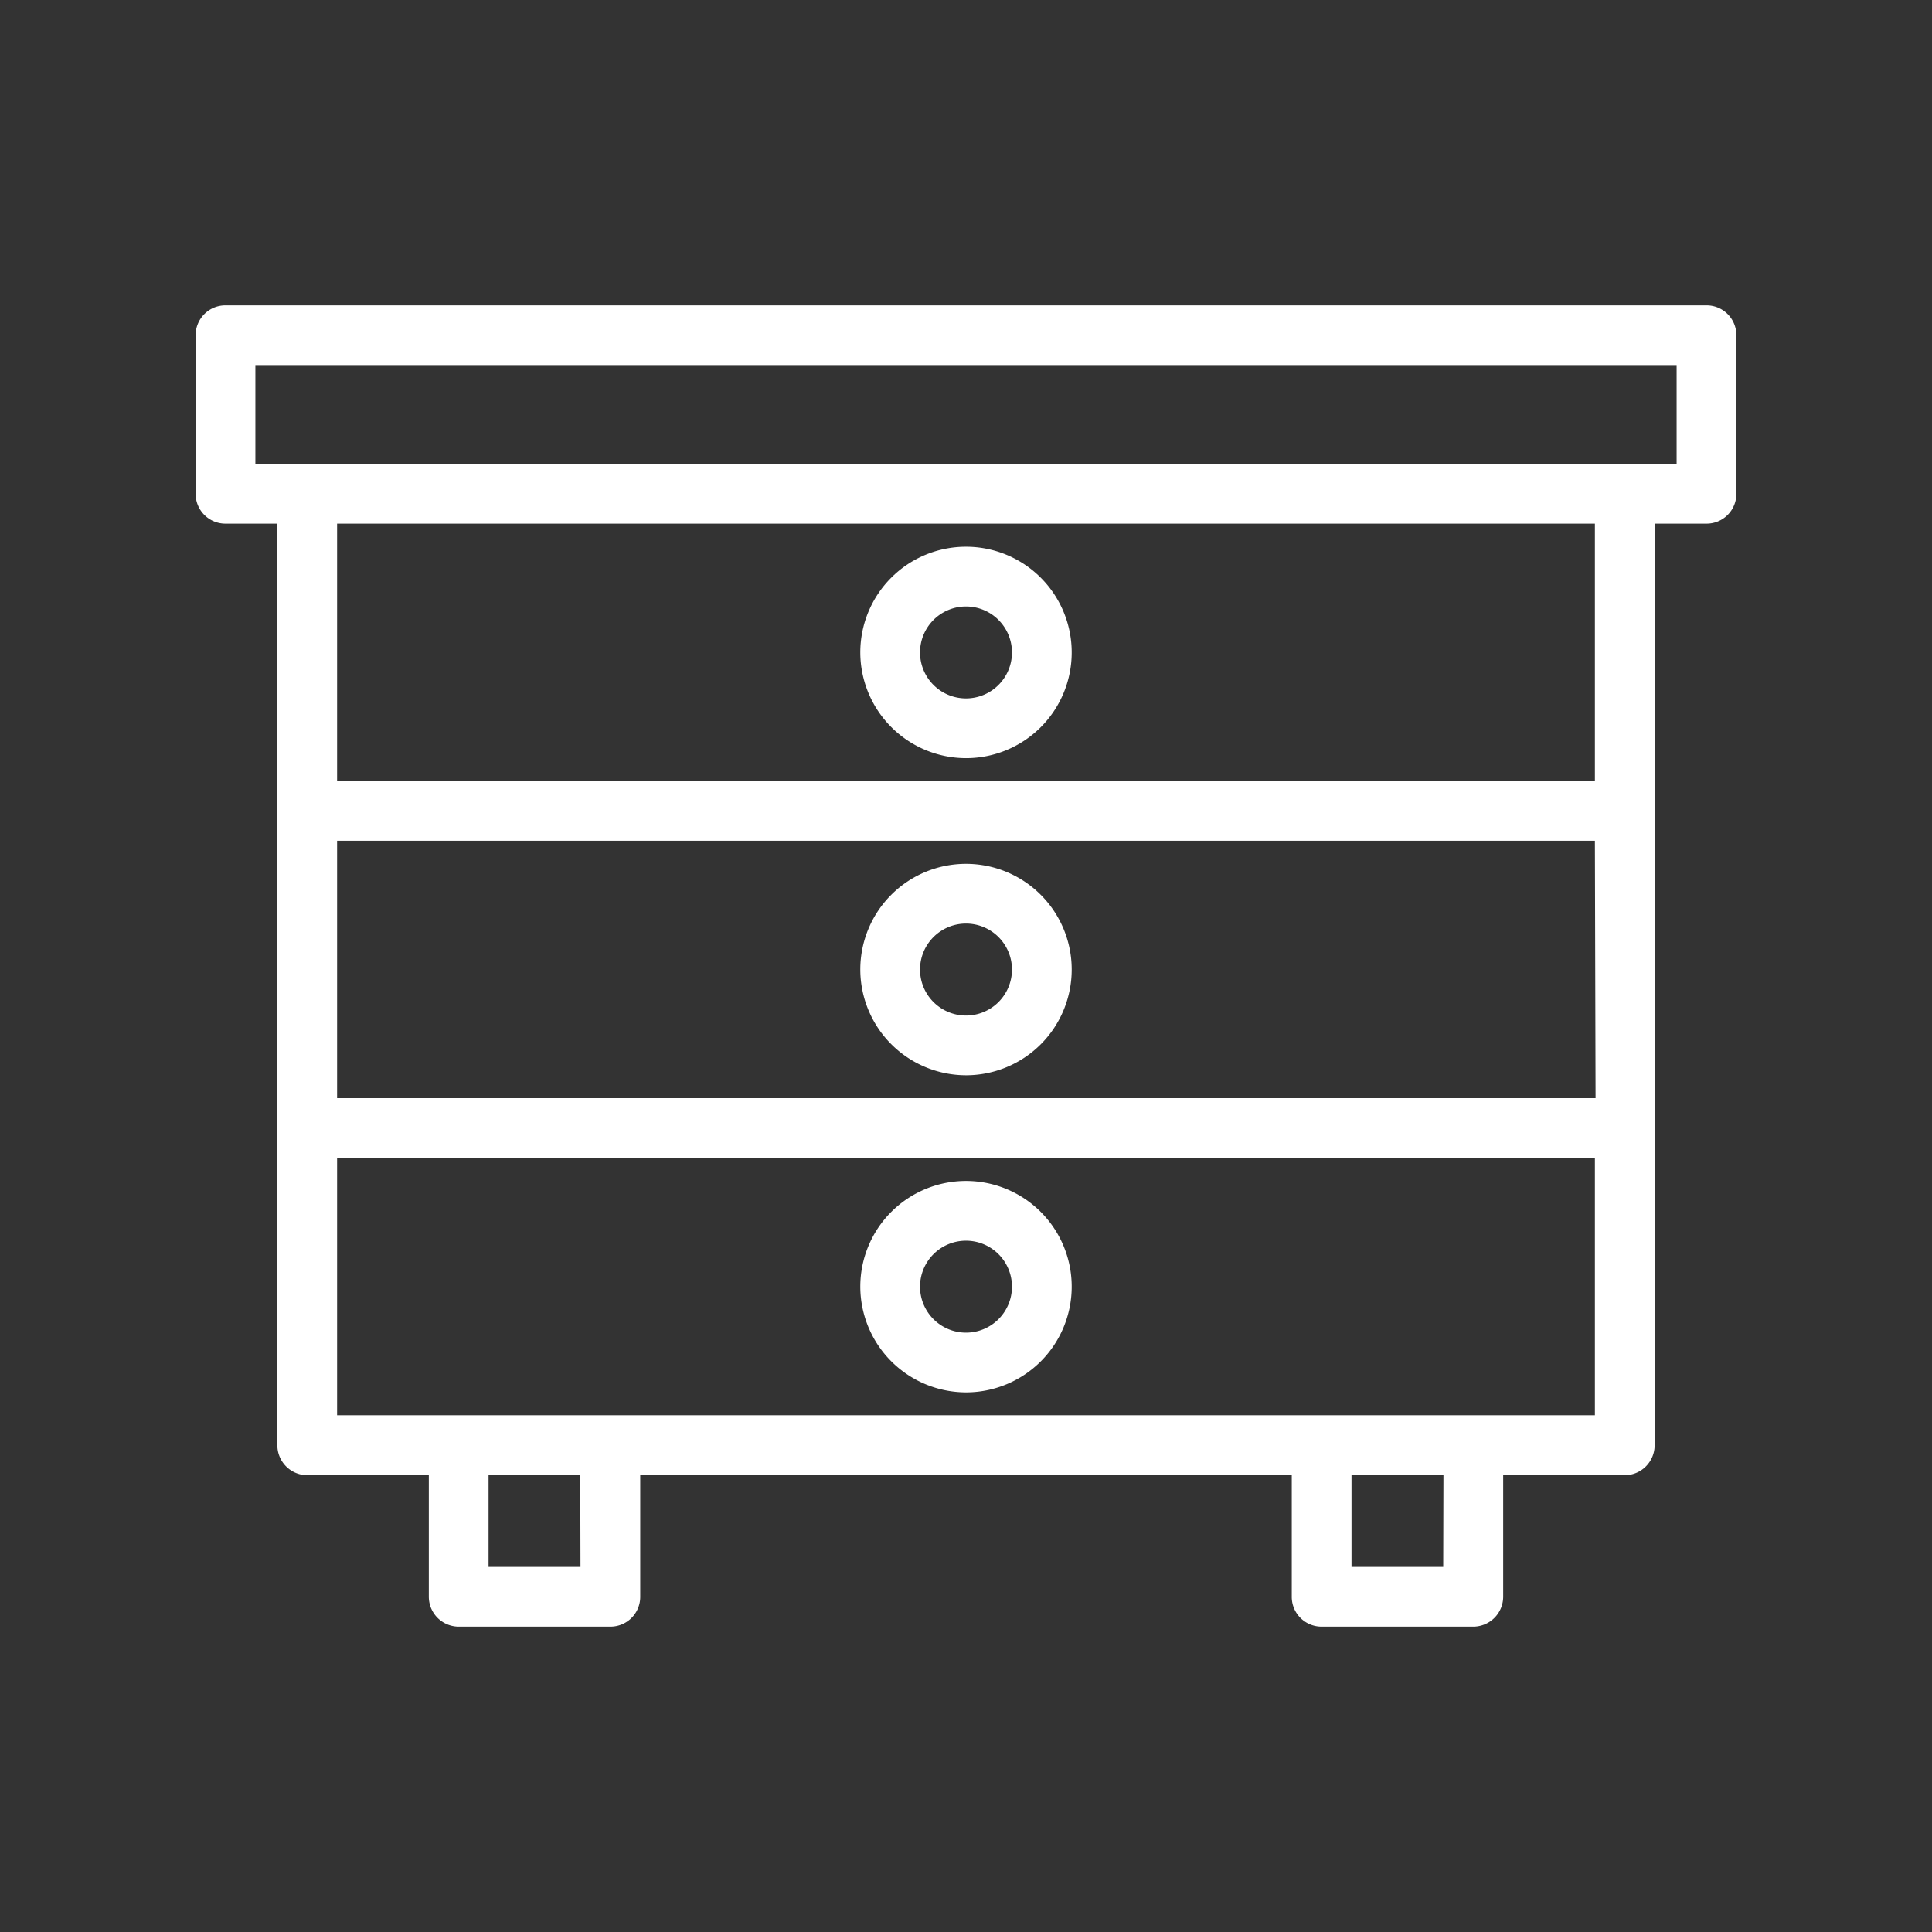 <svg id="Calque_1" data-name="Calque 1" xmlns="http://www.w3.org/2000/svg" viewBox="0 0 87 87"><rect x="0" y="0" width="87" height="87" fill="#333333" stroke="none"/><path d="M76.85,13.75H10.15A1.34,1.34,0,0,0,8.81,15.1v7.14a1.34,1.34,0,0,0,1.34,1.34h2.34v41.5a1.35,1.35,0,0,0,1.34,1.35h5.48V71.9a1.35,1.35,0,0,0,1.35,1.35h6.82a1.34,1.34,0,0,0,1.35-1.35V66.43H58.17V71.9a1.34,1.34,0,0,0,1.35,1.35h6.82a1.35,1.35,0,0,0,1.35-1.35V66.43h5.48a1.35,1.35,0,0,0,1.34-1.35V23.58h2.34a1.34,1.34,0,0,0,1.34-1.34V15.1A1.34,1.34,0,0,0,76.85,13.75Zm-5,35.7H15.18V37.86H71.82ZM26.14,70.56H22V66.43h4.13Zm38.85,0H60.86V66.43H65Zm6.83-6.83H15.18V52.14H71.82Zm0-28.56H15.18V23.58H71.82ZM75.5,20.89h-64V16.44h64Z" fill="#fff"/><path d="M43.5,62.7a4.76,4.76,0,1,0-4.76-4.76A4.77,4.77,0,0,0,43.5,62.7Zm0-6.83a2.07,2.07,0,1,1-2.07,2.07A2.07,2.07,0,0,1,43.5,55.87Z" fill="#fff"/><path d="M43.5,48.42a4.76,4.76,0,1,0-4.76-4.76A4.77,4.77,0,0,0,43.5,48.42Zm0-6.83a2.07,2.07,0,1,1-2.07,2.07A2.07,2.07,0,0,1,43.5,41.59Z" fill="#fff"/><path d="M43.5,34.14a4.76,4.76,0,1,0-4.76-4.76A4.77,4.77,0,0,0,43.5,34.14Zm0-6.83a2.07,2.07,0,1,1-2.07,2.07A2.07,2.07,0,0,1,43.5,27.31Z" fill="#fff"/></svg>